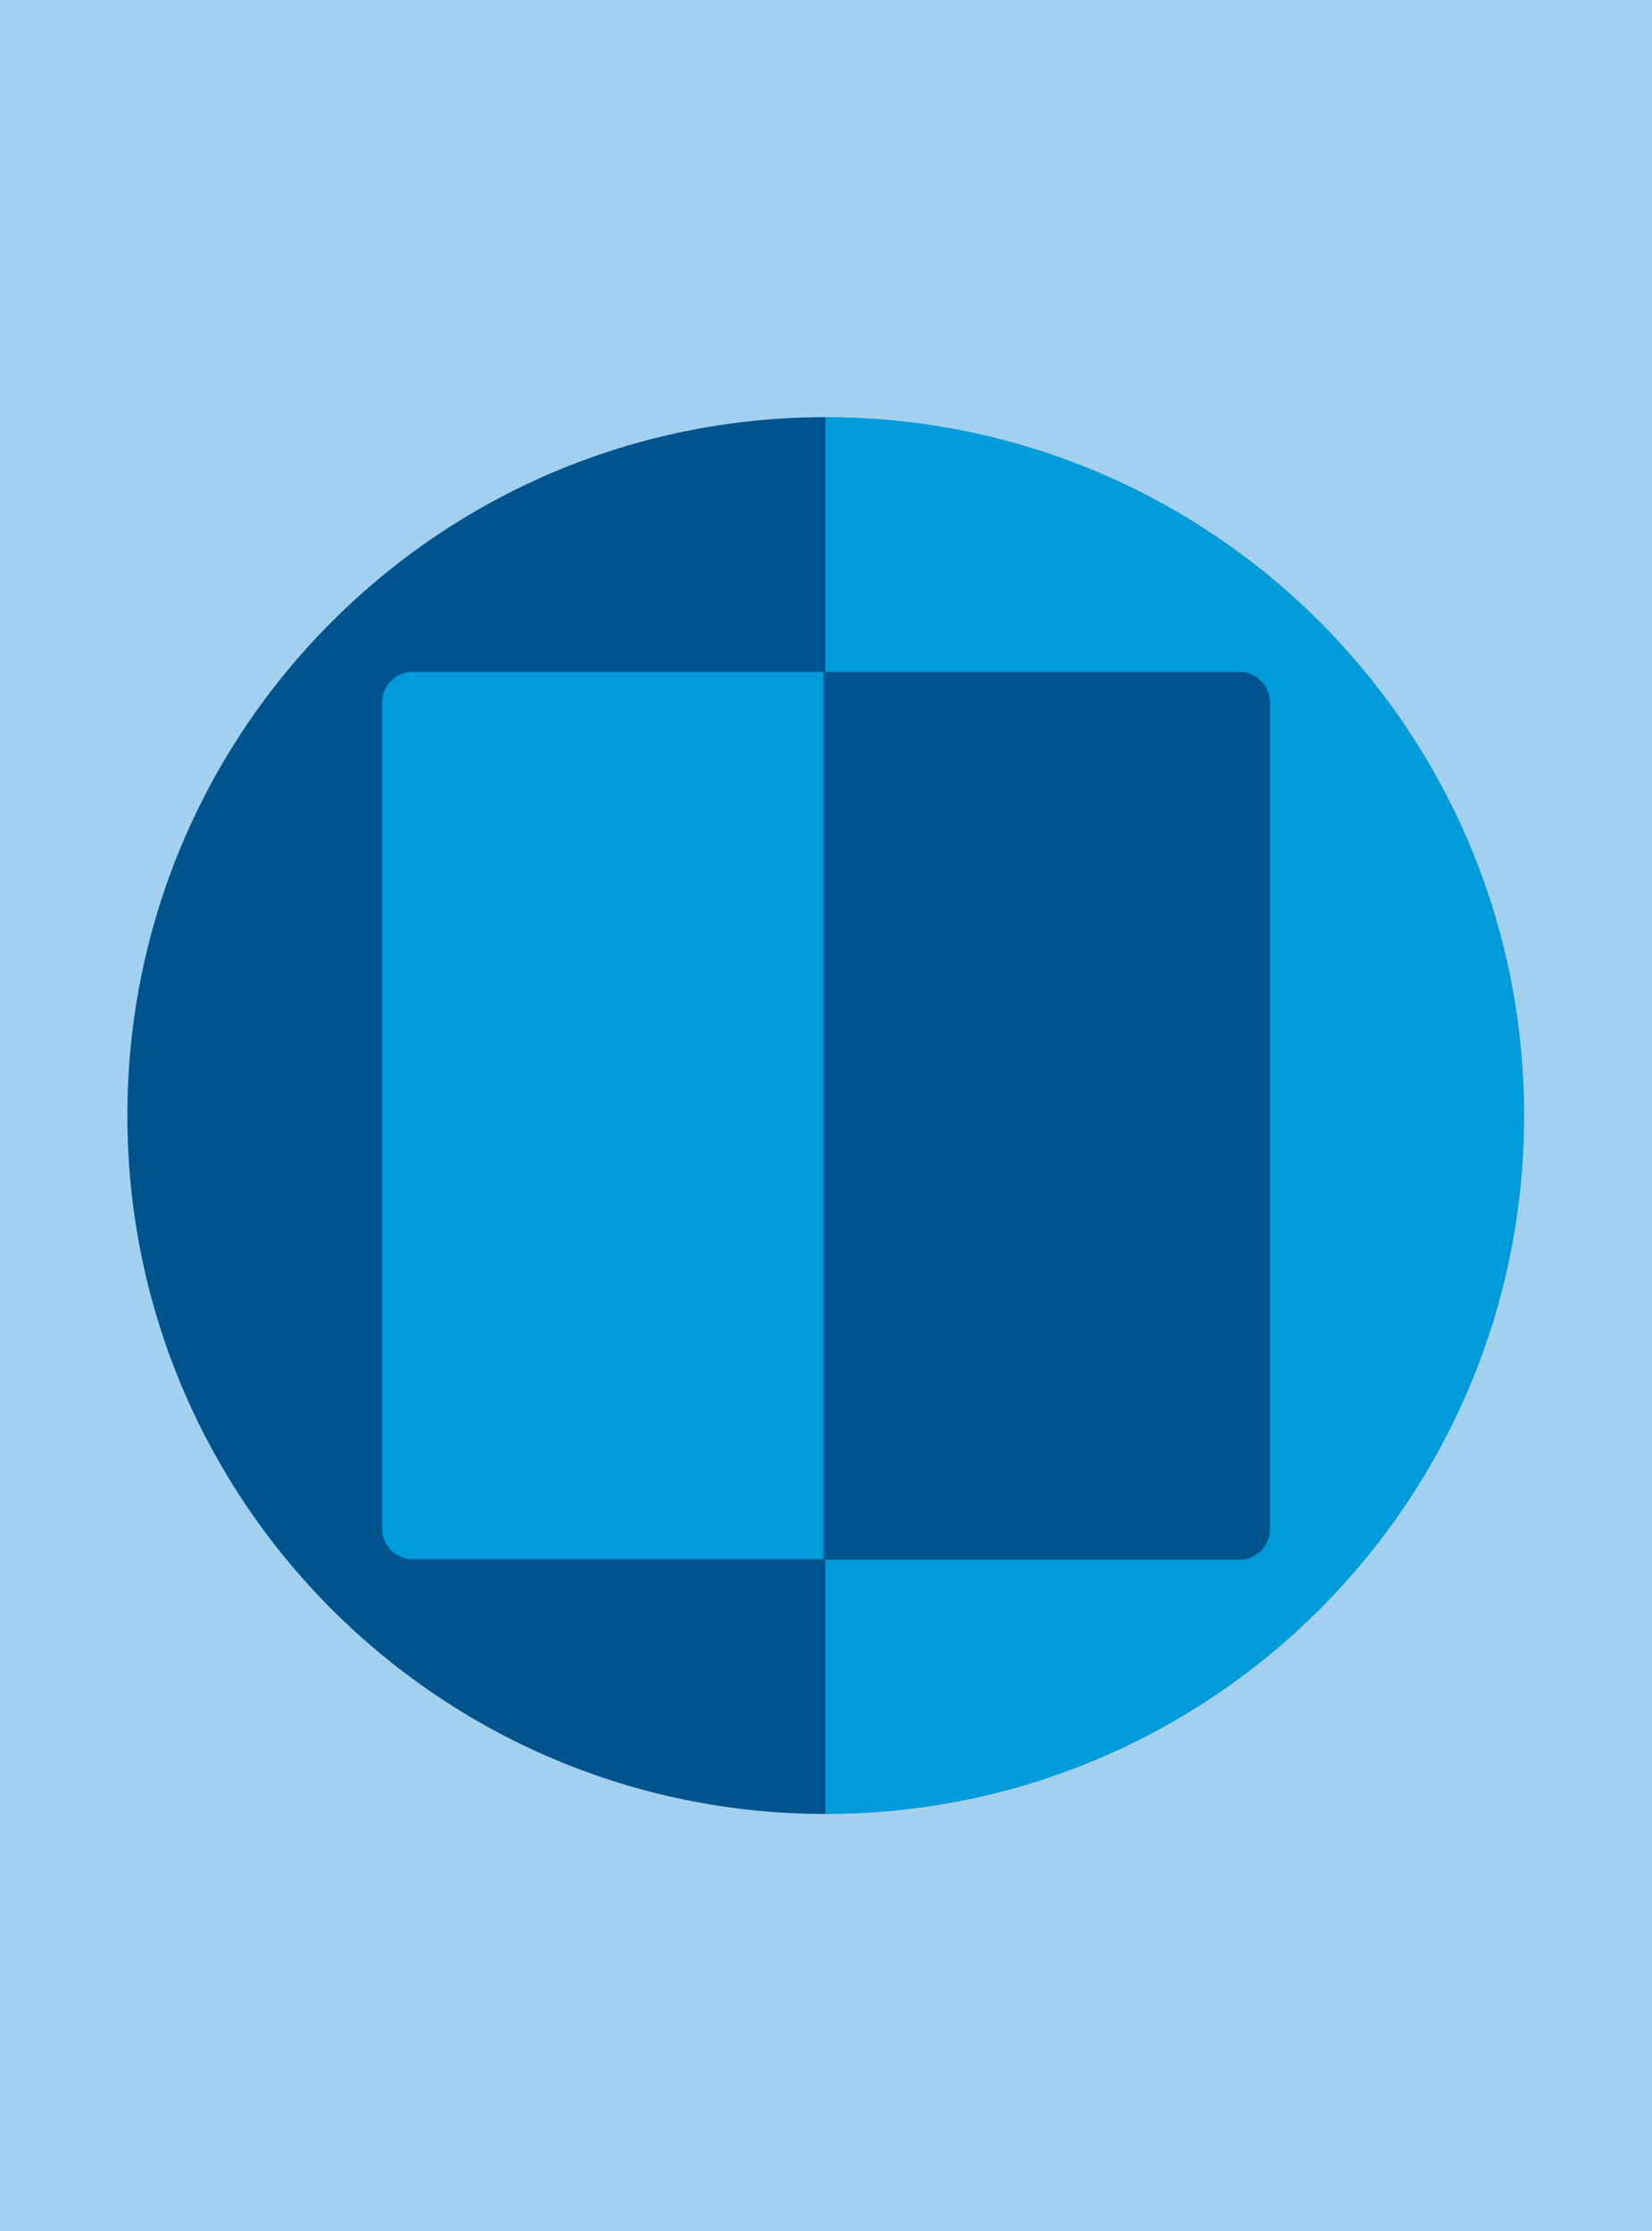 <?xml version="1.0" encoding="utf-8"?>
<!-- Generator: Adobe Illustrator 18.0.0, SVG Export Plug-In . SVG Version: 6.00 Build 0)  -->
<!DOCTYPE svg PUBLIC "-//W3C//DTD SVG 1.1//EN" "http://www.w3.org/Graphics/SVG/1.1/DTD/svg11.dtd">
<svg version="1.1" id="Layer_1" xmlns="http://www.w3.org/2000/svg" xmlns:xlink="http://www.w3.org/1999/xlink" x="0px" y="0px"
	 viewBox="0 0 311.3 420.4" style="enable-background:new 0 0 311.3 420.4;" xml:space="preserve">
<rect x="0" y="0" style="fill:#A4D0EF;" width="311.3" height="420.4"/>
<path style="fill:#00548D;" d="M155.6,341.8C82.9,341.8,24,282.9,24,210.2c0-72.7,58.9-131.6,131.6-131.6"/>
<path style="fill:#009BDA;" d="M155.6,78.6c72.7,0,131.6,58.9,131.6,131.6c0,72.7-58.9,131.6-131.6,131.6"/>
<g>
	<path style="fill:#009BDA;" d="M239.2,288.1c0,3.1-2.6,5.7-5.7,5.7H77.7c-3.1,0-5.7-2.6-5.7-5.7V132.3c0-3.1,2.6-5.7,5.7-5.7h155.9
		c3.1,0,5.7,2.6,5.7,5.7V288.1z"/>
</g>
<g>
	<path style="fill:#00548D;" d="M155.2,126.6h78.4c3.1,0,5.7,2.6,5.7,5.7v155.9c0,3.1-2.6,5.7-5.7,5.7h-78.4"/>
</g>
</svg>
